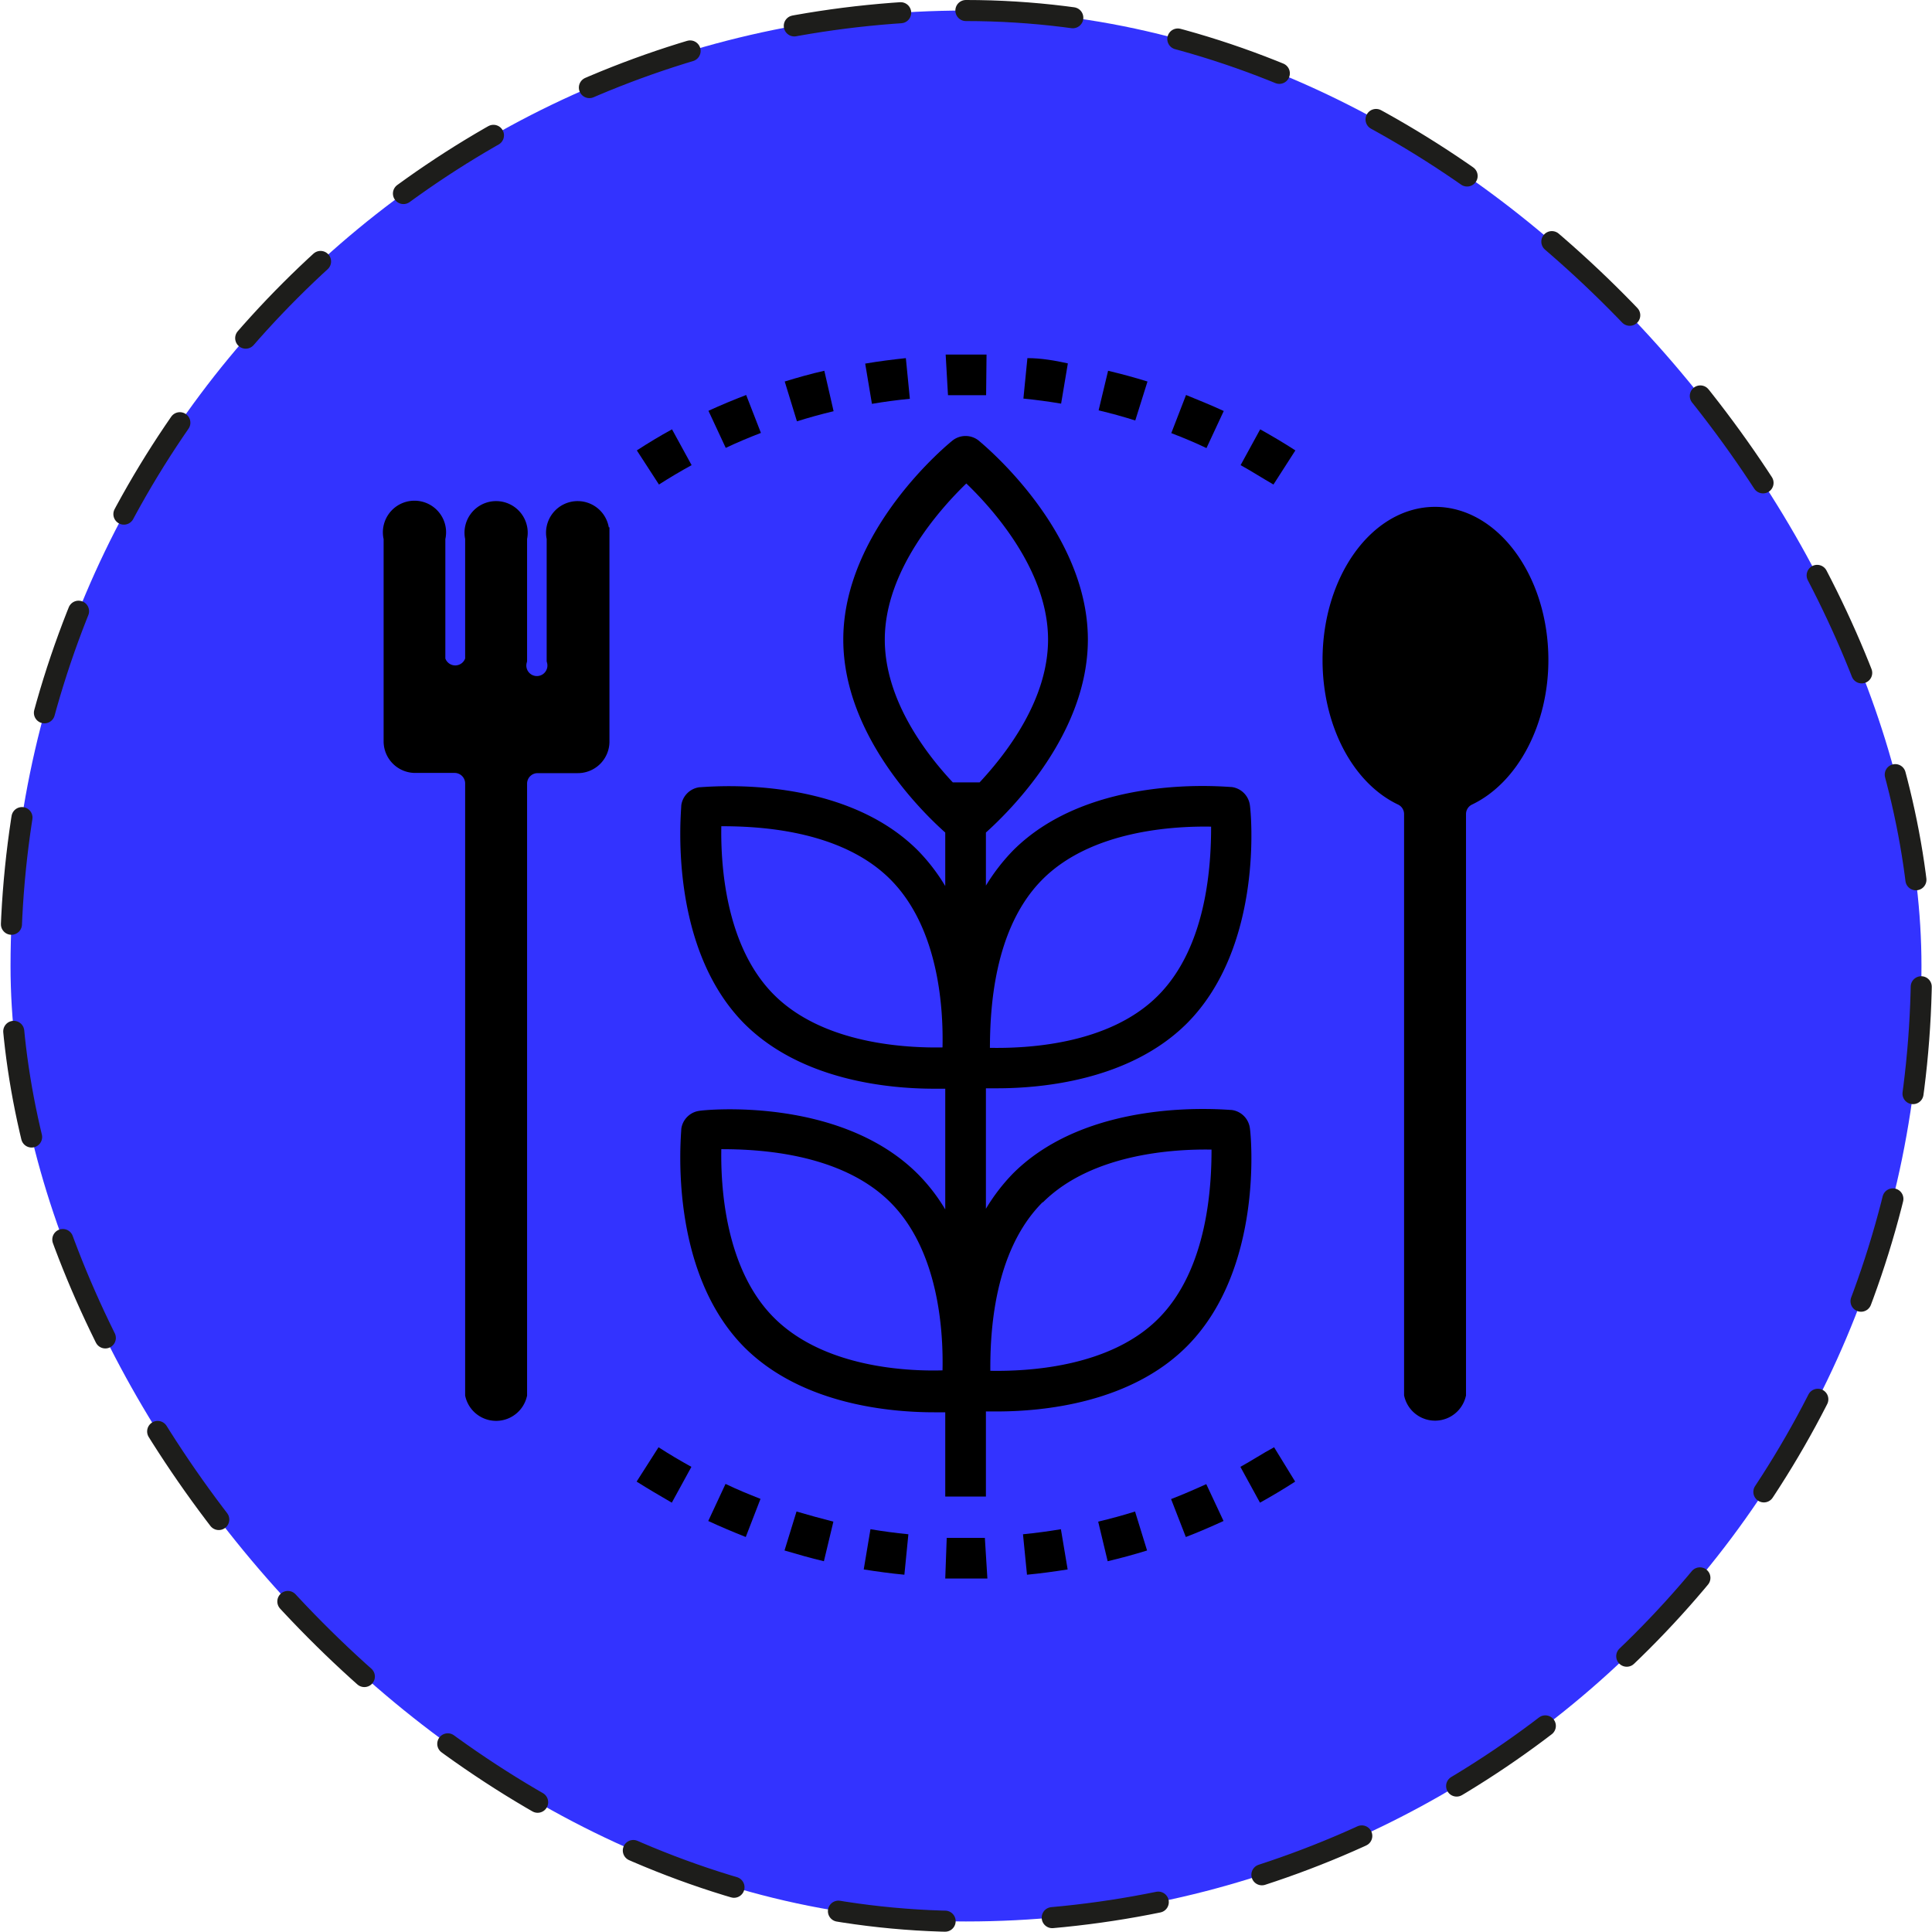 <svg xmlns="http://www.w3.org/2000/svg" viewBox="0 0 91.71 91.71"><rect x="0.5" y="0.5" width="90.71" height="90.71" rx="45.35" fill="#33f"/><rect x="0.5" y="0.5" width="90.71" height="90.71" rx="45.35" fill="none" stroke="#1d1d1b" stroke-linecap="round" stroke-linejoin="round" stroke-dasharray="5.09 5.09"/><path d="M69.64,37.75a1,1,0,0,0-.55.88V66.18a1,1,0,0,1-1.94,0V38.63a1,1,0,0,0-.55-.88c-2-.94-3.32-3.52-3.32-6.42,0-3.73,2.17-6.77,4.84-6.77S73,27.6,73,31.33C73,34.23,71.63,36.81,69.64,37.75Z" stroke="#000" stroke-miterlimit="10"/><path d="M28.43,25.53V35.2a1,1,0,0,1-1,1H25.52a1,1,0,0,0-1,1V66.19a1,1,0,0,1-1.94,0v-29a1,1,0,0,0-1-1H19.71a1,1,0,0,1-1-1V25.53a1,1,0,1,1,1.93,0v5.8a1,1,0,0,0,1.94,0v-5.8a1,1,0,1,1,1.94,0v5.8a1,1,0,1,0,1.93,0v-5.8a1,1,0,1,1,1.94,0Z" stroke="#000" stroke-miterlimit="10"/><path d="M56.33,63.92c3.69-3.69,3.05-10.1,3-10.37a1,1,0,0,0-.86-.86c-.27,0-6.68-.67-10.37,3a9.07,9.07,0,0,0-1.3,1.69V51.66h.53c2.14,0,6.29-.38,9-3.07,3.69-3.69,3.05-10.1,3-10.37a1,1,0,0,0-.86-.86c-.27,0-6.68-.68-10.37,3a9.34,9.34,0,0,0-1.3,1.68V39.52c1.18-1.06,4.84-4.69,4.84-9.16,0-5.21-5-9.29-5.2-9.46a1,1,0,0,0-1.21,0c-.22.17-5.2,4.25-5.2,9.46,0,4.48,3.66,8.11,4.84,9.16v2.54a9.07,9.07,0,0,0-1.3-1.69c-3.69-3.69-10.1-3-10.37-3a1,1,0,0,0-.86.86c0,.27-.67,6.68,3,10.37,2.7,2.69,6.84,3.08,9,3.08h.53v5.73a8.69,8.69,0,0,0-1.3-1.68c-3.69-3.69-10.1-3.05-10.37-3a1,1,0,0,0-.86.86c0,.27-.67,6.68,3,10.37,2.7,2.69,6.84,3.08,9,3.08h.53v4h1.93V67h.53C49.5,67,53.64,66.61,56.33,63.92ZM49.49,41.74c2.34-2.34,6.28-2.53,8-2.5,0,1.7-.16,5.63-2.5,8s-6.29,2.53-8,2.5C47,48,47.14,44.09,49.49,41.74ZM36.74,47.22c-2.34-2.34-2.53-6.28-2.5-8,1.69,0,5.63.15,8,2.5s2.54,6.28,2.5,8C43,49.75,39.08,49.56,36.74,47.22Zm0,15.33c-2.34-2.34-2.53-6.28-2.5-8,1.69,0,5.63.16,8,2.5s2.54,6.29,2.5,8C43,65.1,39.09,64.9,36.74,62.55ZM42,30.36c0-3.3,2.65-6.23,3.87-7.41,1.23,1.18,3.88,4.11,3.88,7.41,0,2.83-1.93,5.36-3.25,6.78H45.23C43.9,35.72,42,33.19,42,30.36Zm7.51,26.71c2.34-2.33,6.28-2.53,8-2.5,0,1.7-.17,5.64-2.5,8s-6.29,2.53-8,2.5C47,63.36,47.14,59.42,49.49,57.07Z"/><path d="M32.83,22.08l-.93-1.7c-.57.31-1.13.65-1.67,1L31.28,23C31.78,22.68,32.3,22.37,32.83,22.08Z"/><path d="M46.83,16.83c-.64,0-1.29,0-1.94,0L45,18.76c.6,0,1.21,0,1.81,0Z"/><path d="M43,17c-.65.07-1.29.15-1.93.26l.32,1.91q.88-.15,1.8-.24Z"/><path d="M48.77,17l-.19,1.92c.6.06,1.2.14,1.79.24l.32-1.91C50.06,17.11,49.41,17,48.77,17Z"/><path d="M39.13,17.6c-.63.14-1.26.32-1.88.51L37.83,20q.86-.27,1.74-.48Z"/><path d="M52.6,17.6l-.45,1.88q.89.21,1.74.48l.58-1.85C53.86,17.92,53.23,17.75,52.6,17.6Z"/><path d="M36.12,20.55l-.7-1.8c-.6.23-1.2.48-1.79.75l.82,1.76C35,21,35.55,20.77,36.12,20.55Z"/><path d="M61.49,21.38c-.54-.35-1.1-.68-1.67-1l-.93,1.7c.53.29,1,.6,1.56.92Z"/><path d="M56.3,18.75l-.7,1.81c.57.22,1.13.45,1.67.71l.82-1.76C57.51,19.24,56.91,19,56.3,18.75Z"/><path d="M33.62,72.2c.58.27,1.18.52,1.78.76l.7-1.81c-.56-.22-1.12-.45-1.66-.71Z"/><path d="M48.56,72.83l.19,1.92c.64-.06,1.29-.15,1.93-.25l-.32-1.91C49.77,72.69,49.16,72.77,48.56,72.83Z"/><path d="M30.22,70.33c.54.34,1.1.67,1.67,1l.93-1.7q-.8-.44-1.56-.93Z"/><path d="M37.24,73.6c.61.18,1.24.36,1.87.51l.45-1.88c-.59-.15-1.17-.31-1.75-.48Z"/><path d="M44.94,73l-.07,1.93,1,0,1,0L46.75,73C46.15,73,45.54,73,44.94,73Z"/><path d="M58.88,69.63l.93,1.7c.56-.31,1.13-.65,1.67-1l-1-1.63C59.92,69,59.41,69.34,58.88,69.63Z"/><path d="M41,74.5c.64.1,1.29.19,1.93.25l.19-1.92c-.61-.06-1.2-.14-1.8-.24Z"/><path d="M52.13,72.23l.45,1.88c.63-.15,1.26-.32,1.87-.51l-.57-1.85C53.31,71.93,52.72,72.09,52.13,72.23Z"/><path d="M55.59,71.16l.7,1.8c.6-.23,1.2-.49,1.79-.76l-.82-1.75C56.71,70.7,56.16,70.94,55.59,71.16Z"/></svg>